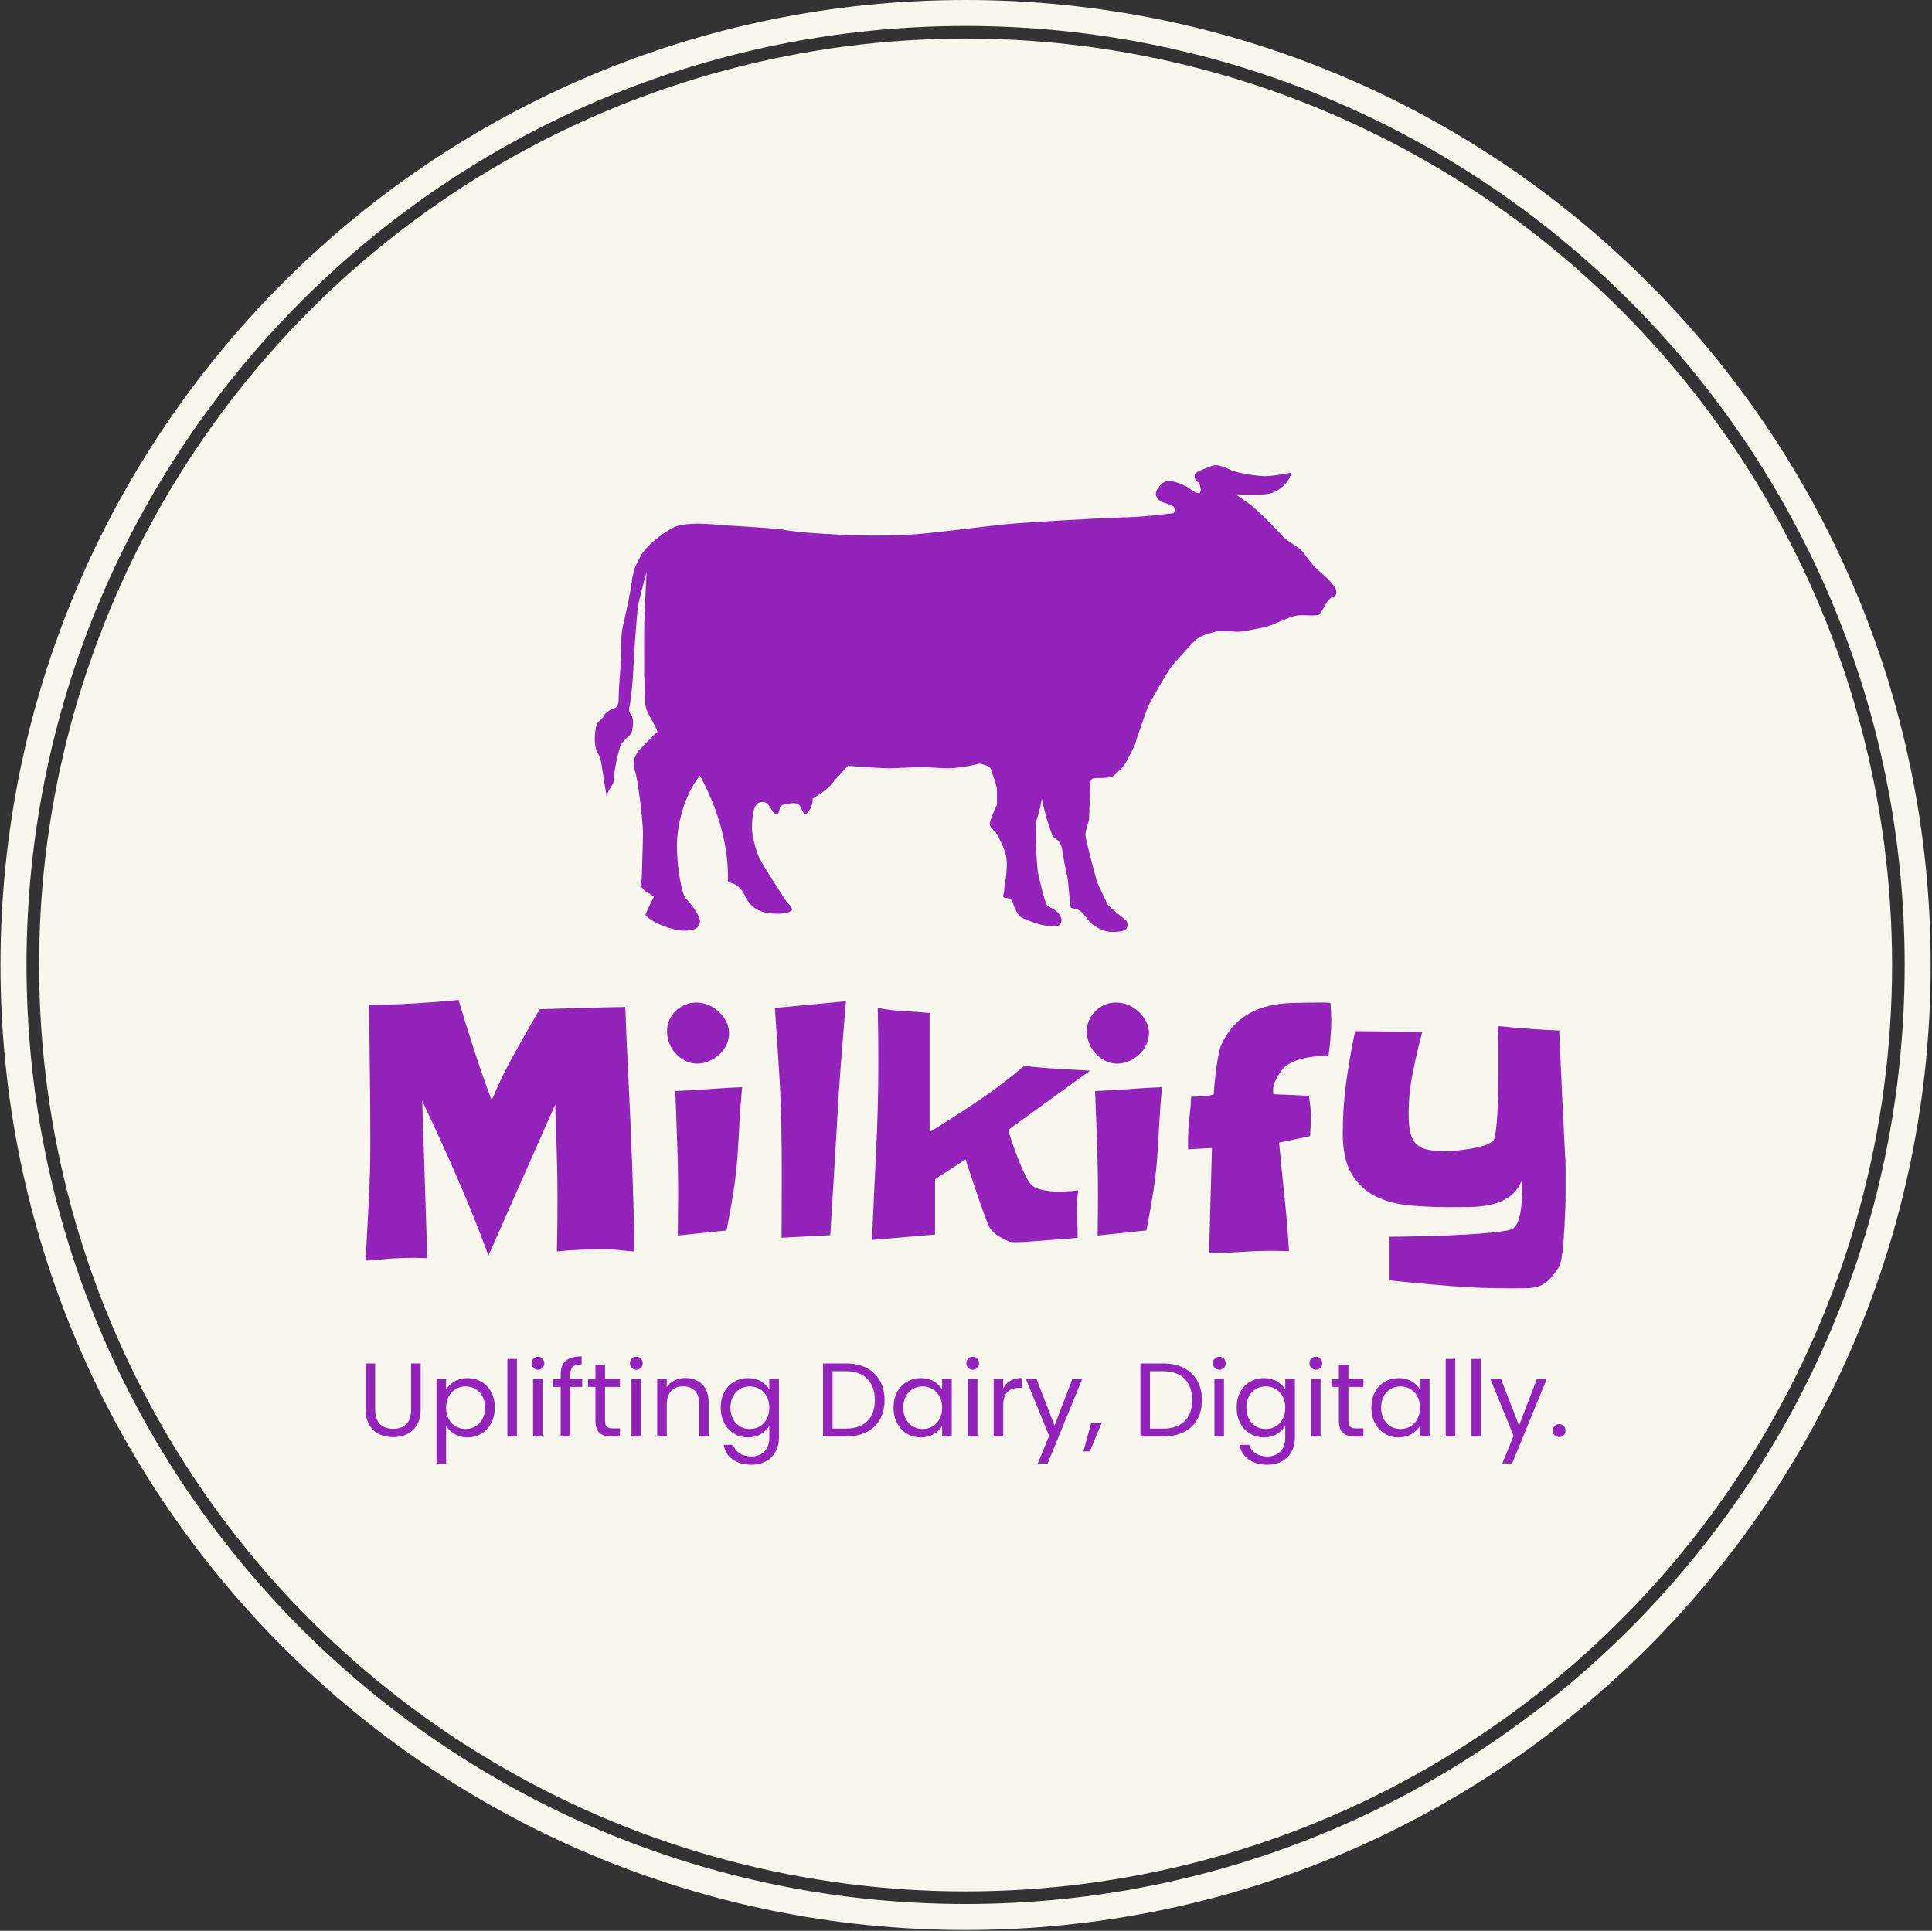 <svg xmlns="http://www.w3.org/2000/svg" version="1.1" xmlns:xlink="http://www.w3.org/1999/xlink" xmlns:svgjs="http://svgjs.dev/svgjs" width="2000" height="1999" viewBox="0 0 2000 1999"><rect x="0" y="0" width="2000" height="1999" fill="#333333" stroke="none"/><g transform="matrix(1,0,0,1,-0.431,-0.431)"><svg viewBox="0 0 343 343" data-background-color="#9323ba" preserveAspectRatio="xMidYMid meet" height="1999" width="2000" xmlns="http://www.w3.org/2000/svg" xmlns:xlink="http://www.w3.org/1999/xlink"><g id="tight-bounds" transform="matrix(1,0,0,1,0.074,0.074)"><svg viewBox="0 0 342.852 342.852" height="342.852" width="342.852"><g><svg></svg></g><g><svg viewBox="0 0 342.852 342.852" height="342.852" width="342.852"><g><path d="M0 171.426c0-94.676 76.75-171.426 171.426-171.426 94.676 0 171.426 76.75 171.426 171.426 0 94.676-76.75 171.426-171.426 171.426-94.676 0-171.426-76.75-171.426-171.426zM171.426 338.232c92.125 0 166.806-74.682 166.806-166.806 0-92.125-74.682-166.806-166.806-166.806-92.125 0-166.806 74.682-166.806 166.806 0 92.125 74.682 166.806 166.806 166.806z" data-fill-palette-color="tertiary" fill="#f7f7ee" stroke="transparent"></path><ellipse rx="164.569" ry="164.569" cx="171.426" cy="171.426" fill="#f7f7ee" stroke="transparent" stroke-width="0" fill-opacity="1" data-fill-palette-color="tertiary"></ellipse></g><g transform="matrix(1,0,0,1,64.847,82.649)"><svg viewBox="0 0 213.158 177.554" height="177.554" width="213.158"><g><svg viewBox="0 0 213.158 177.554" height="177.554" width="213.158"><g><svg viewBox="0 0 213.158 177.554" height="177.554" width="213.158"><g transform="matrix(1,0,0,1,0,94.996)"><svg viewBox="0 0 213.158 82.558" height="82.558" width="213.158"><g id="textblocktransform"><svg viewBox="0 0 213.158 82.558" height="82.558" width="213.158" id="textblock"><g><svg viewBox="0 0 213.158 51.226" height="51.226" width="213.158"><g transform="matrix(1,0,0,1,0,0)"><svg width="213.158" viewBox="3.76 -37.74 184.07 44.23" height="51.226" data-palette-color="#9323ba"><path d="M44.97-1.37L44.97 0.83Q44.04 0.78 43.16 0.68L43.16 0.68Q42.43 0.59 41.72 0.54 41.02 0.49 40.67 0.49L40.67 0.49Q38.77 0.49 36.87 0.56 34.96 0.63 33.11 0.83L33.11 0.83Q33.15-1.22 33.18-3.2 33.2-5.18 33.2-7.23L33.2-7.23Q33.2-10.89 33.08-14.5 32.96-18.12 32.86-21.73L32.86-21.73 22.61 1.46Q20.36-4.64 17.8-10.52 15.23-16.41 12.45-22.27L12.45-22.27 13.23 1.86Q12.7 1.86 12.13 1.83 11.57 1.81 10.99 1.81L10.99 1.81Q9.13 1.81 7.35 1.95 5.57 2.1 3.76 2.25L3.76 2.25Q4-2.29 4.25-6.79 4.49-11.28 4.49-15.82L4.49-15.82Q4.49-21.14 4.42-26.42 4.35-31.69 4.3-37.01L4.3-37.01Q7.81-37.01 11.16-37.21 14.5-37.4 18.02-37.74L18.02-37.74Q19.19-33.84 20.43-30 21.68-26.17 23.1-22.36L23.1-22.36Q24.61-25.98 26.54-29.44 28.47-32.91 30.47-36.33L30.47-36.33Q33.79-36.43 37.04-36.52 40.28-36.62 43.6-36.67L43.6-36.67Q43.75-32.28 43.97-27.98 44.19-23.68 44.38-19.29L44.38-19.29Q44.53-15.82 44.65-12.35 44.78-8.89 44.87-5.47L44.87-5.47 44.97-1.37ZM59.52-32.67L59.52-32.67Q59.52-31.69 59.1-30.83 58.69-29.98 57.98-29.35 57.27-28.71 56.39-28.34 55.52-27.98 54.64-27.98L54.64-27.98Q53.66-27.98 52.81-28.42 51.95-28.86 51.32-29.54 50.68-30.22 50.34-31.13 50-32.03 50-32.96L50-32.96Q50-33.89 50.36-34.69 50.73-35.5 51.34-36.08 51.95-36.67 52.76-37.01 53.56-37.35 54.49-37.35L54.49-37.35Q55.42-37.35 56.32-36.99 57.22-36.62 57.93-35.96 58.64-35.3 59.08-34.45 59.52-33.59 59.52-32.67ZM61.52-24.37L61.52-24.37Q61.28-21.78 61.13-19.24 60.98-16.7 60.84-14.16L60.84-14.16Q60.64-11.18 60.18-8.25 59.71-5.32 59.13-2.39L59.13-2.39 51.66-1.61Q51.66-3.17 51.68-4.69 51.71-6.2 51.71-7.76L51.71-7.76Q51.71-11.77 51.56-15.77 51.41-19.78 51.27-23.78L51.27-23.78Q53.85-23.88 56.37-24.07 58.88-24.27 61.52-24.37ZM66.55-36.52L77.44-37.55Q77.05-32.81 76.68-28.13 76.31-23.44 76.07-18.7L76.07-18.7Q75.83-14.4 75.56-10.18 75.29-5.96 75.04-1.66L75.04-1.66 67.57-1.27Q67.57-5.71 67.6-10.08 67.62-14.45 67.52-18.9L67.52-18.9Q67.43-23.34 67.13-27.71 66.84-32.08 66.55-36.52L66.55-36.52ZM114.89-26.9L114.89-26.9 102.34-17.82Q102.48-17.24 102.92-15.94 103.36-14.65 103.9-13.26 104.44-11.87 105.05-10.67 105.66-9.47 106.19-9.13L106.19-9.13Q106.54-8.89 107.07-8.74 107.61-8.59 108.17-8.5 108.73-8.4 109.29-8.37 109.86-8.35 110.25-8.35L110.25-8.35Q110.93-8.35 111.66-8.4 112.39-8.45 113.08-8.54L113.08-8.54Q112.98-7.91 112.93-7.25 112.88-6.59 112.88-5.91L112.88-5.91Q112.88-4.74 112.93-3.56 112.98-2.39 112.98-1.27L112.98-1.27Q112.64-1.22 111.78-1.15 110.93-1.07 109.83-1 108.73-0.93 107.51-0.83 106.29-0.73 105.24-0.66 104.19-0.59 103.43-0.59 102.68-0.59 102.48-0.68L102.48-0.68Q101.65-1.07 100.87-1.51 100.09-1.95 99.55-2.73L99.55-2.73Q99.31-3.08 98.75-4.59 98.19-6.1 97.58-7.91 96.97-9.72 96.45-11.28 95.94-12.84 95.79-13.28L95.79-13.28 91.11-10.25 91.11-1.76 81.44-0.93Q81.73-7.76 82.07-14.53 82.41-21.29 82.41-28.17L82.41-28.17Q82.41-30.27 82.39-32.32 82.37-34.38 82.32-36.52L82.32-36.52Q84.32-36.13 86.3-36.04 88.27-35.94 90.28-35.74L90.28-35.74 90.28-17.48Q94.08-19.82 97.72-22.27 101.36-24.71 104.78-27.64L104.78-27.64Q107.37-27.34 109.83-27.2 112.3-27.05 114.89-26.9ZM123.92-32.67L123.92-32.67Q123.92-31.69 123.5-30.83 123.09-29.98 122.38-29.35 121.67-28.71 120.79-28.34 119.91-27.98 119.03-27.98L119.03-27.98Q118.06-27.98 117.2-28.42 116.35-28.86 115.71-29.54 115.08-30.22 114.74-31.13 114.39-32.03 114.39-32.96L114.39-32.96Q114.39-33.89 114.76-34.69 115.13-35.5 115.74-36.08 116.35-36.67 117.15-37.01 117.96-37.35 118.89-37.35L118.89-37.35Q119.81-37.35 120.72-36.99 121.62-36.62 122.33-35.96 123.04-35.3 123.48-34.45 123.92-33.59 123.92-32.67ZM125.92-24.37L125.92-24.37Q125.67-21.78 125.53-19.24 125.38-16.7 125.23-14.16L125.23-14.16Q125.04-11.18 124.57-8.25 124.11-5.32 123.53-2.39L123.53-2.39 116.05-1.61Q116.05-3.17 116.08-4.69 116.1-6.2 116.1-7.76L116.1-7.76Q116.1-11.77 115.96-15.77 115.81-19.78 115.66-23.78L115.66-23.78Q118.25-23.88 120.77-24.07 123.28-24.27 125.92-24.37ZM151.89-34.62L151.89-34.62Q151.89-33.2 151.77-31.86 151.65-30.52 151.45-29.1L151.45-29.1Q151.21-29.15 150.67-29.15L150.67-29.15Q149.99-29.15 149.13-29.05 148.28-28.96 147.42-28.74 146.57-28.52 145.79-28.15 145.01-27.78 144.52-27.25L144.52-27.25Q143.98-26.61 143.47-25.68 142.96-24.76 142.96-23.88L142.96-23.88Q142.96-23.49 143.01-23.29L143.01-23.29 148.47-23.05Q148.57-22.27 148.67-21.44 148.77-20.61 148.77-19.82L148.77-19.82Q148.77-19.04 148.72-18.31 148.67-17.58 148.62-16.85L148.62-16.85 143.88-15.87Q144.27-11.67 144.71-7.54 145.15-3.42 145.4 0.78L145.4 0.78Q144.81 0.78 144.23 0.76 143.64 0.73 143.1 0.73L143.1 0.73Q140.56 0.73 138.1 0.9 135.63 1.07 133.14 1.12L133.14 1.12 133.58-15.04 129.92-14.84 129.92-16.16Q129.92-17.87 130.11-19.53 130.31-21.19 130.41-22.9L130.41-22.9Q131.97-22.95 132.7-23.02 133.43-23.1 133.68-23.19L133.68-23.19Q133.97-23.29 133.87-23.44L133.87-23.44Q133.97-25.1 134.17-26.61L134.17-26.61Q134.31-27.88 134.56-29.2 134.8-30.52 135.19-31.25L135.19-31.25Q136.41-33.59 138.05-34.84 139.68-36.08 141.61-36.65 143.54-37.21 145.72-37.28 147.89-37.35 150.23-37.35L150.23-37.35Q150.62-37.35 150.99-37.35 151.35-37.35 151.75-37.3L151.75-37.3Q151.89-35.89 151.89-34.62ZM187.83-9.62L187.83-9.62Q187.83-9.08 187.83-8.06 187.83-7.03 187.78-5.74 187.73-4.44 187.66-3.05 187.58-1.66 187.49-0.42 187.39 0.83 187.22 1.78 187.05 2.73 186.85 3.13L186.85 3.13Q186.02 4.44 185.31 5.15 184.6 5.86 183.77 6.15 182.94 6.45 181.89 6.47 180.84 6.49 179.43 6.49L179.43 6.49Q174.74 6.49 170.1 6.13 165.46 5.76 160.82 5.27L160.82 5.27 160.82-1.42Q161.26-1.42 162.75-1.44 164.24-1.46 166.24-1.51 168.25-1.56 170.49-1.66 172.74-1.76 174.69-1.9 176.65-2.05 178.06-2.25 179.48-2.44 179.82-2.73L179.82-2.73Q180.26-3.08 180.53-3.78 180.8-4.49 180.92-5.27 181.04-6.05 181.09-6.84 181.14-7.62 181.14-8.11L181.14-8.11Q181.14-8.59 181.14-9.03 181.14-9.47 181.09-10.01L181.09-10.01Q180.36-8.35 179.14-7.52 177.91-6.69 176.4-6.35 174.89-6.01 173.23-5.98 171.57-5.96 170.05-5.96L170.05-5.96Q166.88-5.96 163.93-6.23 160.97-6.49 158.7-7.62 156.43-8.74 155.04-11.01 153.65-13.28 153.65-17.29L153.65-17.29Q153.65-21.24 154.18-25.17 154.72-29.1 155.55-32.96L155.55-32.96 165.85-32.86Q165.02-29.79 164.39-26.61 163.75-23.44 163.75-20.21L163.75-20.21Q163.75-18.51 164-17.43 164.24-16.36 164.88-15.7 165.51-15.04 166.64-14.79 167.76-14.55 169.47-14.55L169.47-14.55Q170.15-14.55 171.15-14.65 172.15-14.75 173.2-14.92 174.25-15.09 175.2-15.38 176.16-15.67 176.69-16.11L176.69-16.11Q176.89-16.26 177.04-17.09 177.18-17.92 177.28-19.07 177.38-20.21 177.43-21.53 177.48-22.85 177.5-24.02 177.52-25.2 177.52-26.05 177.52-26.9 177.52-27.15L177.52-27.15Q177.52-28.81 177.52-30.44 177.52-32.08 177.43-33.74L177.43-33.74Q179.82-33.5 182.14-33.33 184.46-33.15 186.85-33.06L186.85-33.06Q187.05-28.32 187.27-23.68 187.49-19.04 187.73-14.31L187.73-14.31Q187.83-13.13 187.83-11.94 187.83-10.74 187.83-9.62Z" opacity="1" transform="matrix(1,0,0,1,0,0)" fill="#9323ba" class="wordmark-text-0" data-fill-palette-color="quaternary" id="text-0"></path></svg></g></svg></g><g transform="matrix(1,0,0,1,0,63.319)"><svg viewBox="0 0 213.158 19.239" height="19.239" width="213.158"><g transform="matrix(1,0,0,1,0,0)"><svg width="213.158" viewBox="3.75 -38.2 572.73 51.7" height="19.239" data-palette-color="#9323ba"><path d="M3.75-34.85L8.3-34.85 8.3-12.8Q8.3-8.15 10.58-5.9 12.85-3.65 16.9-3.65L16.9-3.65Q20.9-3.65 23.18-5.9 25.45-8.15 25.45-12.8L25.45-12.8 25.45-34.85 30-34.85 30-12.85Q30-8.5 28.25-5.53 26.5-2.55 23.53-1.1 20.55 0.35 16.85 0.35L16.85 0.35Q13.15 0.35 10.18-1.1 7.2-2.55 5.48-5.53 3.75-8.5 3.75-12.85L3.75-12.85 3.75-34.85ZM42.15-22.35Q43.5-24.7 46.17-26.28 48.85-27.85 52.4-27.85L52.4-27.85Q56.05-27.85 59.02-26.1 62-24.35 63.7-21.18 65.4-18 65.4-13.8L65.4-13.8Q65.4-9.65 63.7-6.4 62-3.15 59.02-1.35 56.05 0.45 52.4 0.45L52.4 0.45Q48.9 0.45 46.22-1.13 43.55-2.7 42.15-5.05L42.15-5.05 42.15 13 37.6 13 37.6-27.4 42.15-27.4 42.15-22.35ZM60.75-13.8Q60.75-16.9 59.5-19.2 58.25-21.5 56.12-22.7 54-23.9 51.45-23.9L51.45-23.9Q48.95-23.9 46.82-22.68 44.7-21.45 43.42-19.13 42.15-16.8 42.15-13.75L42.15-13.75Q42.15-10.65 43.42-8.33 44.7-6 46.82-4.78 48.95-3.55 51.45-3.55L51.45-3.55Q54-3.55 56.12-4.78 58.25-6 59.5-8.33 60.75-10.65 60.75-13.8L60.75-13.8ZM71.4-37L75.95-37 75.95 0 71.4 0 71.4-37ZM86.04-31.85Q84.74-31.85 83.84-32.75 82.94-33.65 82.94-34.95L82.94-34.95Q82.94-36.25 83.84-37.15 84.74-38.05 86.04-38.05L86.04-38.05Q87.29-38.05 88.17-37.15 89.04-36.25 89.04-34.95L89.04-34.95Q89.04-33.65 88.17-32.75 87.29-31.85 86.04-31.85L86.04-31.85ZM83.69-27.4L88.24-27.4 88.24 0 83.69 0 83.69-27.4ZM107.14-27.4L107.14-23.65 101.39-23.65 101.39 0 96.84 0 96.84-23.65 93.29-23.65 93.29-27.4 96.84-27.4 96.84-29.35Q96.84-33.95 99.22-36.08 101.59-38.2 106.84-38.2L106.84-38.2 106.84-34.4Q103.84-34.4 102.62-33.23 101.39-32.05 101.39-29.35L101.39-29.35 101.39-27.4 107.14-27.4ZM125.14-23.65L117.99-23.65 117.99-7.5Q117.99-5.5 118.84-4.67 119.69-3.85 121.79-3.85L121.79-3.85 125.14-3.85 125.14 0 121.04 0Q117.24 0 115.34-1.75 113.44-3.5 113.44-7.5L113.44-7.5 113.44-23.65 109.89-23.65 109.89-27.4 113.44-27.4 113.44-34.3 117.99-34.3 117.99-27.4 125.14-27.4 125.14-23.65ZM132.99-31.85Q131.69-31.85 130.79-32.75 129.89-33.65 129.89-34.95L129.89-34.95Q129.89-36.25 130.79-37.15 131.69-38.05 132.99-38.05L132.99-38.05Q134.24-38.05 135.11-37.15 135.99-36.25 135.99-34.95L135.99-34.95Q135.99-33.65 135.11-32.75 134.24-31.85 132.99-31.85L132.99-31.85ZM130.64-27.4L135.19-27.4 135.19 0 130.64 0 130.64-27.4ZM156.28-27.9Q161.28-27.9 164.38-24.88 167.48-21.85 167.48-16.15L167.48-16.15 167.48 0 162.98 0 162.98-15.5Q162.98-19.6 160.93-21.78 158.88-23.95 155.33-23.95L155.33-23.95Q151.73-23.95 149.61-21.7 147.48-19.45 147.48-15.15L147.48-15.15 147.48 0 142.93 0 142.93-27.4 147.48-27.4 147.48-23.5Q148.83-25.6 151.16-26.75 153.48-27.9 156.28-27.9L156.28-27.9ZM186.23-27.85Q189.78-27.85 192.46-26.3 195.13-24.75 196.43-22.4L196.43-22.4 196.43-27.4 201.03-27.4 201.03 0.6Q201.03 4.35 199.43 7.28 197.83 10.2 194.86 11.85 191.88 13.5 187.93 13.5L187.93 13.5Q182.53 13.5 178.93 10.95 175.33 8.4 174.68 4L174.68 4 179.18 4Q179.93 6.5 182.28 8.03 184.63 9.55 187.93 9.55L187.93 9.55Q191.68 9.55 194.06 7.2 196.43 4.85 196.43 0.6L196.43 0.6 196.43-5.15Q195.08-2.75 192.43-1.15 189.78 0.45 186.23 0.45L186.23 0.45Q182.58 0.45 179.61-1.35 176.63-3.15 174.93-6.4 173.23-9.65 173.23-13.8L173.23-13.8Q173.23-18 174.93-21.18 176.63-24.35 179.61-26.1 182.58-27.85 186.23-27.85L186.23-27.85ZM196.43-13.75Q196.43-16.85 195.18-19.15 193.93-21.45 191.81-22.68 189.68-23.9 187.13-23.9L187.13-23.9Q184.58-23.9 182.48-22.7 180.38-21.5 179.13-19.2 177.88-16.9 177.88-13.8L177.88-13.8Q177.88-10.65 179.13-8.33 180.38-6 182.48-4.78 184.58-3.55 187.13-3.55L187.13-3.55Q189.68-3.55 191.81-4.78 193.93-6 195.18-8.33 196.43-10.65 196.43-13.75L196.43-13.75ZM232.93-34.85Q238.63-34.85 242.8-32.73 246.98-30.6 249.2-26.65 251.43-22.7 251.43-17.35L251.43-17.35Q251.43-12 249.2-8.08 246.98-4.15 242.8-2.08 238.63 0 232.93 0L232.93 0 222.08 0 222.08-34.85 232.93-34.85ZM232.93-3.75Q239.68-3.75 243.23-7.33 246.78-10.9 246.78-17.35L246.78-17.35Q246.78-23.85 243.2-27.5 239.63-31.15 232.93-31.15L232.93-31.15 226.63-31.15 226.63-3.75 232.93-3.75ZM255.72-13.8Q255.72-18 257.42-21.18 259.12-24.35 262.1-26.1 265.07-27.85 268.72-27.85L268.72-27.85Q272.32-27.85 274.97-26.3 277.62-24.75 278.92-22.4L278.92-22.4 278.92-27.4 283.52-27.4 283.52 0 278.92 0 278.92-5.1Q277.57-2.7 274.9-1.13 272.22 0.45 268.67 0.45L268.67 0.45Q265.02 0.45 262.07-1.35 259.12-3.15 257.42-6.4 255.72-9.65 255.72-13.8L255.72-13.8ZM278.92-13.75Q278.92-16.85 277.67-19.15 276.42-21.45 274.3-22.68 272.17-23.9 269.62-23.9L269.62-23.9Q267.07-23.9 264.97-22.7 262.87-21.5 261.62-19.2 260.37-16.9 260.37-13.8L260.37-13.8Q260.37-10.65 261.62-8.33 262.87-6 264.97-4.78 267.07-3.55 269.62-3.55L269.62-3.55Q272.17-3.55 274.3-4.78 276.42-6 277.67-8.33 278.92-10.65 278.92-13.75L278.92-13.75ZM293.57-31.85Q292.27-31.85 291.37-32.75 290.47-33.65 290.47-34.95L290.47-34.95Q290.47-36.25 291.37-37.15 292.27-38.05 293.57-38.05L293.57-38.05Q294.82-38.05 295.7-37.15 296.57-36.25 296.57-34.95L296.57-34.95Q296.57-33.65 295.7-32.75 294.82-31.85 293.57-31.85L293.57-31.85ZM291.22-27.4L295.77-27.4 295.77 0 291.22 0 291.22-27.4ZM308.07-22.95Q309.27-25.3 311.49-26.6 313.72-27.9 316.92-27.9L316.92-27.9 316.92-23.2 315.72-23.2Q308.07-23.2 308.07-14.9L308.07-14.9 308.07 0 303.52 0 303.52-27.4 308.07-27.4 308.07-22.95ZM341.07-27.4L345.77-27.4 329.27 12.9 324.57 12.9 329.97-0.3 318.92-27.4 323.97-27.4 332.57-5.2 341.07-27.4ZM350.01-6.3L355.01-6.3 349.41 7.15 346.36 7.15 350.01-6.3ZM384.41-34.85Q390.11-34.85 394.28-32.73 398.46-30.6 400.68-26.65 402.91-22.7 402.91-17.35L402.91-17.35Q402.91-12 400.68-8.08 398.46-4.15 394.28-2.08 390.11 0 384.41 0L384.41 0 373.56 0 373.56-34.85 384.41-34.85ZM384.41-3.75Q391.16-3.75 394.71-7.33 398.26-10.9 398.26-17.35L398.26-17.35Q398.26-23.85 394.68-27.5 391.11-31.15 384.41-31.15L384.41-31.15 378.11-31.15 378.11-3.75 384.41-3.75ZM411.26-31.85Q409.96-31.85 409.06-32.75 408.16-33.65 408.16-34.95L408.16-34.95Q408.16-36.25 409.06-37.15 409.96-38.05 411.26-38.05L411.26-38.05Q412.51-38.05 413.38-37.15 414.26-36.25 414.26-34.95L414.26-34.95Q414.26-33.65 413.38-32.75 412.51-31.85 411.26-31.85L411.26-31.85ZM408.91-27.4L413.46-27.4 413.46 0 408.91 0 408.91-27.4ZM432.5-27.85Q436.05-27.85 438.73-26.3 441.4-24.75 442.7-22.4L442.7-22.4 442.7-27.4 447.3-27.4 447.3 0.6Q447.3 4.35 445.7 7.28 444.1 10.2 441.13 11.85 438.15 13.5 434.2 13.5L434.2 13.5Q428.8 13.5 425.2 10.95 421.6 8.4 420.95 4L420.95 4 425.45 4Q426.2 6.5 428.55 8.03 430.9 9.55 434.2 9.55L434.2 9.55Q437.95 9.55 440.33 7.2 442.7 4.85 442.7 0.6L442.7 0.6 442.7-5.15Q441.35-2.75 438.7-1.15 436.05 0.45 432.5 0.45L432.5 0.45Q428.85 0.45 425.88-1.35 422.9-3.15 421.2-6.4 419.5-9.65 419.5-13.8L419.5-13.8Q419.5-18 421.2-21.18 422.9-24.35 425.88-26.1 428.85-27.85 432.5-27.85L432.5-27.85ZM442.7-13.75Q442.7-16.85 441.45-19.15 440.2-21.45 438.08-22.68 435.95-23.9 433.4-23.9L433.4-23.9Q430.85-23.9 428.75-22.7 426.65-21.5 425.4-19.2 424.15-16.9 424.15-13.8L424.15-13.8Q424.15-10.65 425.4-8.33 426.65-6 428.75-4.78 430.85-3.55 433.4-3.55L433.4-3.55Q435.95-3.55 438.08-4.78 440.2-6 441.45-8.33 442.7-10.65 442.7-13.75L442.7-13.75ZM457.35-31.85Q456.05-31.85 455.15-32.75 454.25-33.65 454.25-34.95L454.25-34.95Q454.25-36.25 455.15-37.15 456.05-38.05 457.35-38.05L457.35-38.05Q458.6-38.05 459.48-37.15 460.35-36.25 460.35-34.95L460.35-34.95Q460.35-33.65 459.48-32.75 458.6-31.85 457.35-31.85L457.35-31.85ZM455-27.4L459.55-27.4 459.55 0 455 0 455-27.4ZM480-23.65L472.85-23.65 472.85-7.5Q472.85-5.5 473.7-4.67 474.55-3.85 476.65-3.85L476.65-3.85 480-3.85 480 0 475.9 0Q472.1 0 470.2-1.75 468.3-3.5 468.3-7.5L468.3-7.5 468.3-23.65 464.75-23.65 464.75-27.4 468.3-27.4 468.3-34.3 472.85-34.3 472.85-27.4 480-27.4 480-23.65ZM483.8-13.8Q483.8-18 485.5-21.18 487.2-24.35 490.17-26.1 493.15-27.85 496.8-27.85L496.8-27.85Q500.4-27.85 503.05-26.3 505.7-24.75 507-22.4L507-22.4 507-27.4 511.6-27.4 511.6 0 507 0 507-5.1Q505.65-2.7 502.97-1.13 500.3 0.45 496.75 0.45L496.75 0.45Q493.1 0.45 490.15-1.35 487.2-3.15 485.5-6.4 483.8-9.65 483.8-13.8L483.8-13.8ZM507-13.75Q507-16.85 505.75-19.15 504.5-21.45 502.37-22.68 500.25-23.9 497.7-23.9L497.7-23.9Q495.15-23.9 493.05-22.7 490.95-21.5 489.7-19.2 488.45-16.9 488.45-13.8L488.45-13.8Q488.45-10.65 489.7-8.33 490.95-6 493.05-4.78 495.15-3.55 497.7-3.55L497.7-3.55Q500.25-3.55 502.37-4.78 504.5-6 505.75-8.33 507-10.65 507-13.75L507-13.75ZM519.29-37L523.84-37 523.84 0 519.29 0 519.29-37ZM531.59-37L536.14-37 536.14 0 531.59 0 531.59-37ZM562.79-27.4L567.49-27.4 550.99 12.9 546.29 12.9 551.69-0.3 540.64-27.4 545.69-27.4 554.29-5.2 562.79-27.4ZM573.48 0.3Q572.18 0.3 571.28-0.6 570.38-1.5 570.38-2.8L570.38-2.8Q570.38-4.1 571.28-5 572.18-5.9 573.48-5.9L573.48-5.9Q574.73-5.9 575.61-5 576.48-4.1 576.48-2.8L576.48-2.8Q576.48-1.5 575.61-0.6 574.73 0.3 573.48 0.3L573.48 0.3Z" opacity="1" transform="matrix(1,0,0,1,0,0)" fill="#9323ba" class="slogan-text-1" data-fill-palette-color="quaternary" id="text-1"></path></svg></g></svg></g></svg></g></svg></g><g transform="matrix(1,0,0,1,40.713,0)"><svg viewBox="0 0 131.732 82.903" height="82.903" width="131.732"><g><svg xmlns="http://www.w3.org/2000/svg" xmlns:xlink="http://www.w3.org/1999/xlink" version="1.1" x="0" y="0" viewBox="2.5417168370012178e-14 18.534 100 62.933" enable-background="new 0 0 100 100" xml:space="preserve" height="82.903" width="131.732" class="icon-icon-0" data-fill-palette-color="quaternary" id="icon-0"><g fill="#9323ba" data-fill-palette-color="quaternary"><path fill-rule="evenodd" clip-rule="evenodd" fill="#9323ba" d="M8.458 54.494c-0.164 0-2.12 2.129-2.616 2.615-0.328 0.492-0.812 1.312-0.488 2.457 0.488 1.145 1.148 7.193 1.148 8.496 0 1.309-0.164 5.721-0.164 6.049 0 0.492-0.164 0.814-0.164 1.143 0.164 0.164 0.483 0.656 0.812 0.816 0.333 0.168 0.98 0.656 0.98 0.656s-0.98 1.96-1.144 2.452c0.98 1.143 3.76 2.123 5.232 2.123 1.312 0 2.124-0.328 2.124-1.303 0-0.82-1.308-2.457-1.955-3.108-0.497-0.652-1.144-4.084-1.144-7.027 0-2.781 0.976-6.865 3.099-9.48 3.113 5.721 3.929 10.953 3.761 14.385 1.308 0.158 1.96 0.979 2.452 2.123 0.651 1.144 1.641 2.124 4.247 2.124 1.309 0 1.801-0.328 1.969-0.488 0-0.168-0.168-0.656-0.66-0.984-0.319-0.488-3.269-5.063-3.761-6.048-0.482-0.975-0.979-3.104-0.979-3.92 0-0.984 0-3.432 1.144-3.6 1.309-0.324 1.473 1.641 2.133 1.641 0.647-0.168 0.155-1.145 0.98-1.312 0.812-0.16 1.955-0.488 2.288 0.328 0.328 0.816 0.647 1.309 1.14 0.492 0.492-0.652 0.492-1.309 0.492-1.637 1.964-1.145 2.611-1.959 2.939-2.451 0.497-0.492 1.805-1.961 1.805-1.961 2.288 0.164 4.74 0.324 5.551 0.324 0.979 0 3.432-0.16 4.412-0.16 1.144 0 2.288 0.16 3.596 0.16 1.145 0 2.949-0.324 3.597-0.488 0.496-0.164 0.66-0.164 1.144 0 0.661 0.164 1.145 0.488 1.145 1.145 0.164 0.488 0.66 1.631 0.66 2.451v1.797c-0.168 0.328-0.979 2.129-0.979 2.615 0 0.492 0.812 0.984 1.144 1.637 0.319 0.816 1.309 2.289 1.145 4.084 0 1.637-0.333 2.287-0.333 3.271 0 0.488-0.492 0.98 0.333 0.98 0.812 0.163 0.812 0.491 0.976 1.144 0.332 0.492 0.332 0.98 0.979 1.473 0.661 0.322 2.616 1.143 3.76 1.143 1.145 0.164 1.477 0 1.641-0.492 0.155-0.486-0.164-1.143-0.824-1.631-0.816-0.492-1.145-0.492-1.309-1.145-0.319-0.815-0.815-3.106-0.979-3.759-0.164-0.816-0.324-3.924-0.324-4.576 0-0.82 0-2.129 0.16-2.943 0.328-0.656 0.66-2.617 0.66-2.617 0.324 1.801 1.309 5.068 1.628 5.232 0.492 0.328 0.824 0.652 0.988 1.145 0.155 0.328 0.483 3.104 0.812 4.088 0.169 0.816 0.333 3.919 0.492 4.247 0.324 0.16 0.984 0.16 1.304 0.488 0.492 0.328 0.989 1.312 1.637 1.799 0.66 0.488 1.641 0.98 2.616 0.98 1.144 0 1.796-0.164 1.96-0.492 0.164-0.324 0.164-0.652 0-0.975-0.324-0.328-2.288-1.801-2.616-2.289-0.155-0.496-1.3-2.614-1.464-3.271s-1.477-5.393-1.477-6.049 0.333-1.309 0.492-2.123c0-0.82 0.16-3.438 0.16-4.412 0-0.82 0-1.145 0.824-1.145 0.647 0 1.628 0 2.12-0.168 0.492-0.324 1.312-1.145 1.796-1.797 0.66-1.309 1.144-2.123 1.308-2.611 0.164-0.656 1.309-3.928 1.805-5.232 0.647-1.145 2.282-4.089 3.099-5.232 0.824-0.98 2.288-2.616 3.112-3.433 0.812-0.815 1.956-0.984 2.936-1.308 0.98-0.164 2.452 0.164 3.761 0 1.477-0.328 2.784-0.492 3.596-0.82 0.816-0.324 2.616-1.145 3.432-1.304 0.825-0.164 2.78 0.159 3.113-0.164 0.319-0.328 0.483-0.82 0.812-1.308 0.332-0.657 0.651-0.816 0.815-0.985C99.667 36.19 100 36.19 100 35.703c0-0.497-0.164-0.656-0.661-1.312-0.815-0.98-2.452-2.124-2.771-2.776-0.496-0.492-0.824-1.144-1.308-1.636-0.497-0.492-1.805-1.145-2.452-1.796-0.496-0.656-3.276-3.433-3.929-3.925-0.492-0.492-2.452-1.796-2.452-1.796 1.309 0 4.412 0.324 5.557-0.496 1.308-0.816 1.636-1.468 1.969-2.447-1.641 0.328-2.785 0.487-3.597 0.487-0.824 0-3.432-0.328-4.576-0.815-1.308-0.657-1.805-0.657-2.133-0.657-0.319 0-0.647 0.169-1.463 0.492-0.825 0.329-1.309 0.493-1.309 0.98 0 0.328 0.164 0.656 0.483 0.815 0.328 0.328 0.497 1.312 0.164 1.473-0.483 0-0.647-0.16-1.144-0.488-0.328-0.328-1.956-1.144-2.94-1.144-0.819 0-1.302 0.651-1.466 0.979-0.333 0.324-0.497 0.98 0 1.468 0.482 0.497 0.974 0.497 1.307 0.656 0.483 0.164 0.979 0.328 0.979 0.816 0 0.328-0.168 0.492-0.979 0.492-0.824 0.164-4.42 0.492-6.047 0.492-4.257 0.159-13.24 0.651-16.354 0.979-2.936 0.324-6.865 0.816-9.964 1.145-3.112 0.323-4.744 0.323-7.688 0.323-2.78 0-9.808-0.323-11.932-0.815-3.108-0.328-7.023-0.488-8.828-0.652-1.791-0.164-4.74-0.328-6.048 0.492-1.467 0.816-3.432 2.288-4.243 3.761-0.82 1.632-0.82 1.468-1.144 3.104-0.168 1.632-0.825 4.576-1.144 5.883-0.333 1.309-0.333 2.612-0.333 4.084 0 1.473-0.328 4.417-0.328 6.049 0 0.492 0 1.312-0.816 1.472-0.656 0.328-0.976 0.492-1.308 1.145-0.328 0.492-0.812 0.492-0.976 1.471-0.168 0.98-0.168 1.801 0 2.617 0.164 0.814 0.647 0.979 0.812 2.451 0.164 1.145 0.497 3.104 0.661 4.084 0.319-1.145 0.98-1.473 0.98-2.287 0-0.98 0.483-3.27 0.812-4.248 0.164-0.984 1.641-1.637 1.641-2.289 0.164-0.814 0.164-1.471 0-1.959-0.333-0.492-0.497-0.656-0.333-1.312 0.164-0.816 0.497-4.084 0.497-4.905 0-0.815 0.483-7.844 0.647-8.664 0.164-0.975 1.144-4.576 1.144-4.576-0.164 2.944-0.328 7.032-0.328 8.176v5.884c0.164 1.145-0.155 3.756 0.492 4.905 0.652 1.309 0.98 1.795 0.98 1.795L8.458 54.494z" data-fill-palette-color="quaternary"></path></g></svg></g></svg></g><g></g></svg></g></svg></g></svg></g></svg></g><defs></defs></svg><rect width="342.852" height="342.852" fill="none" stroke="none" visibility="hidden"></rect></g></svg></g></svg>